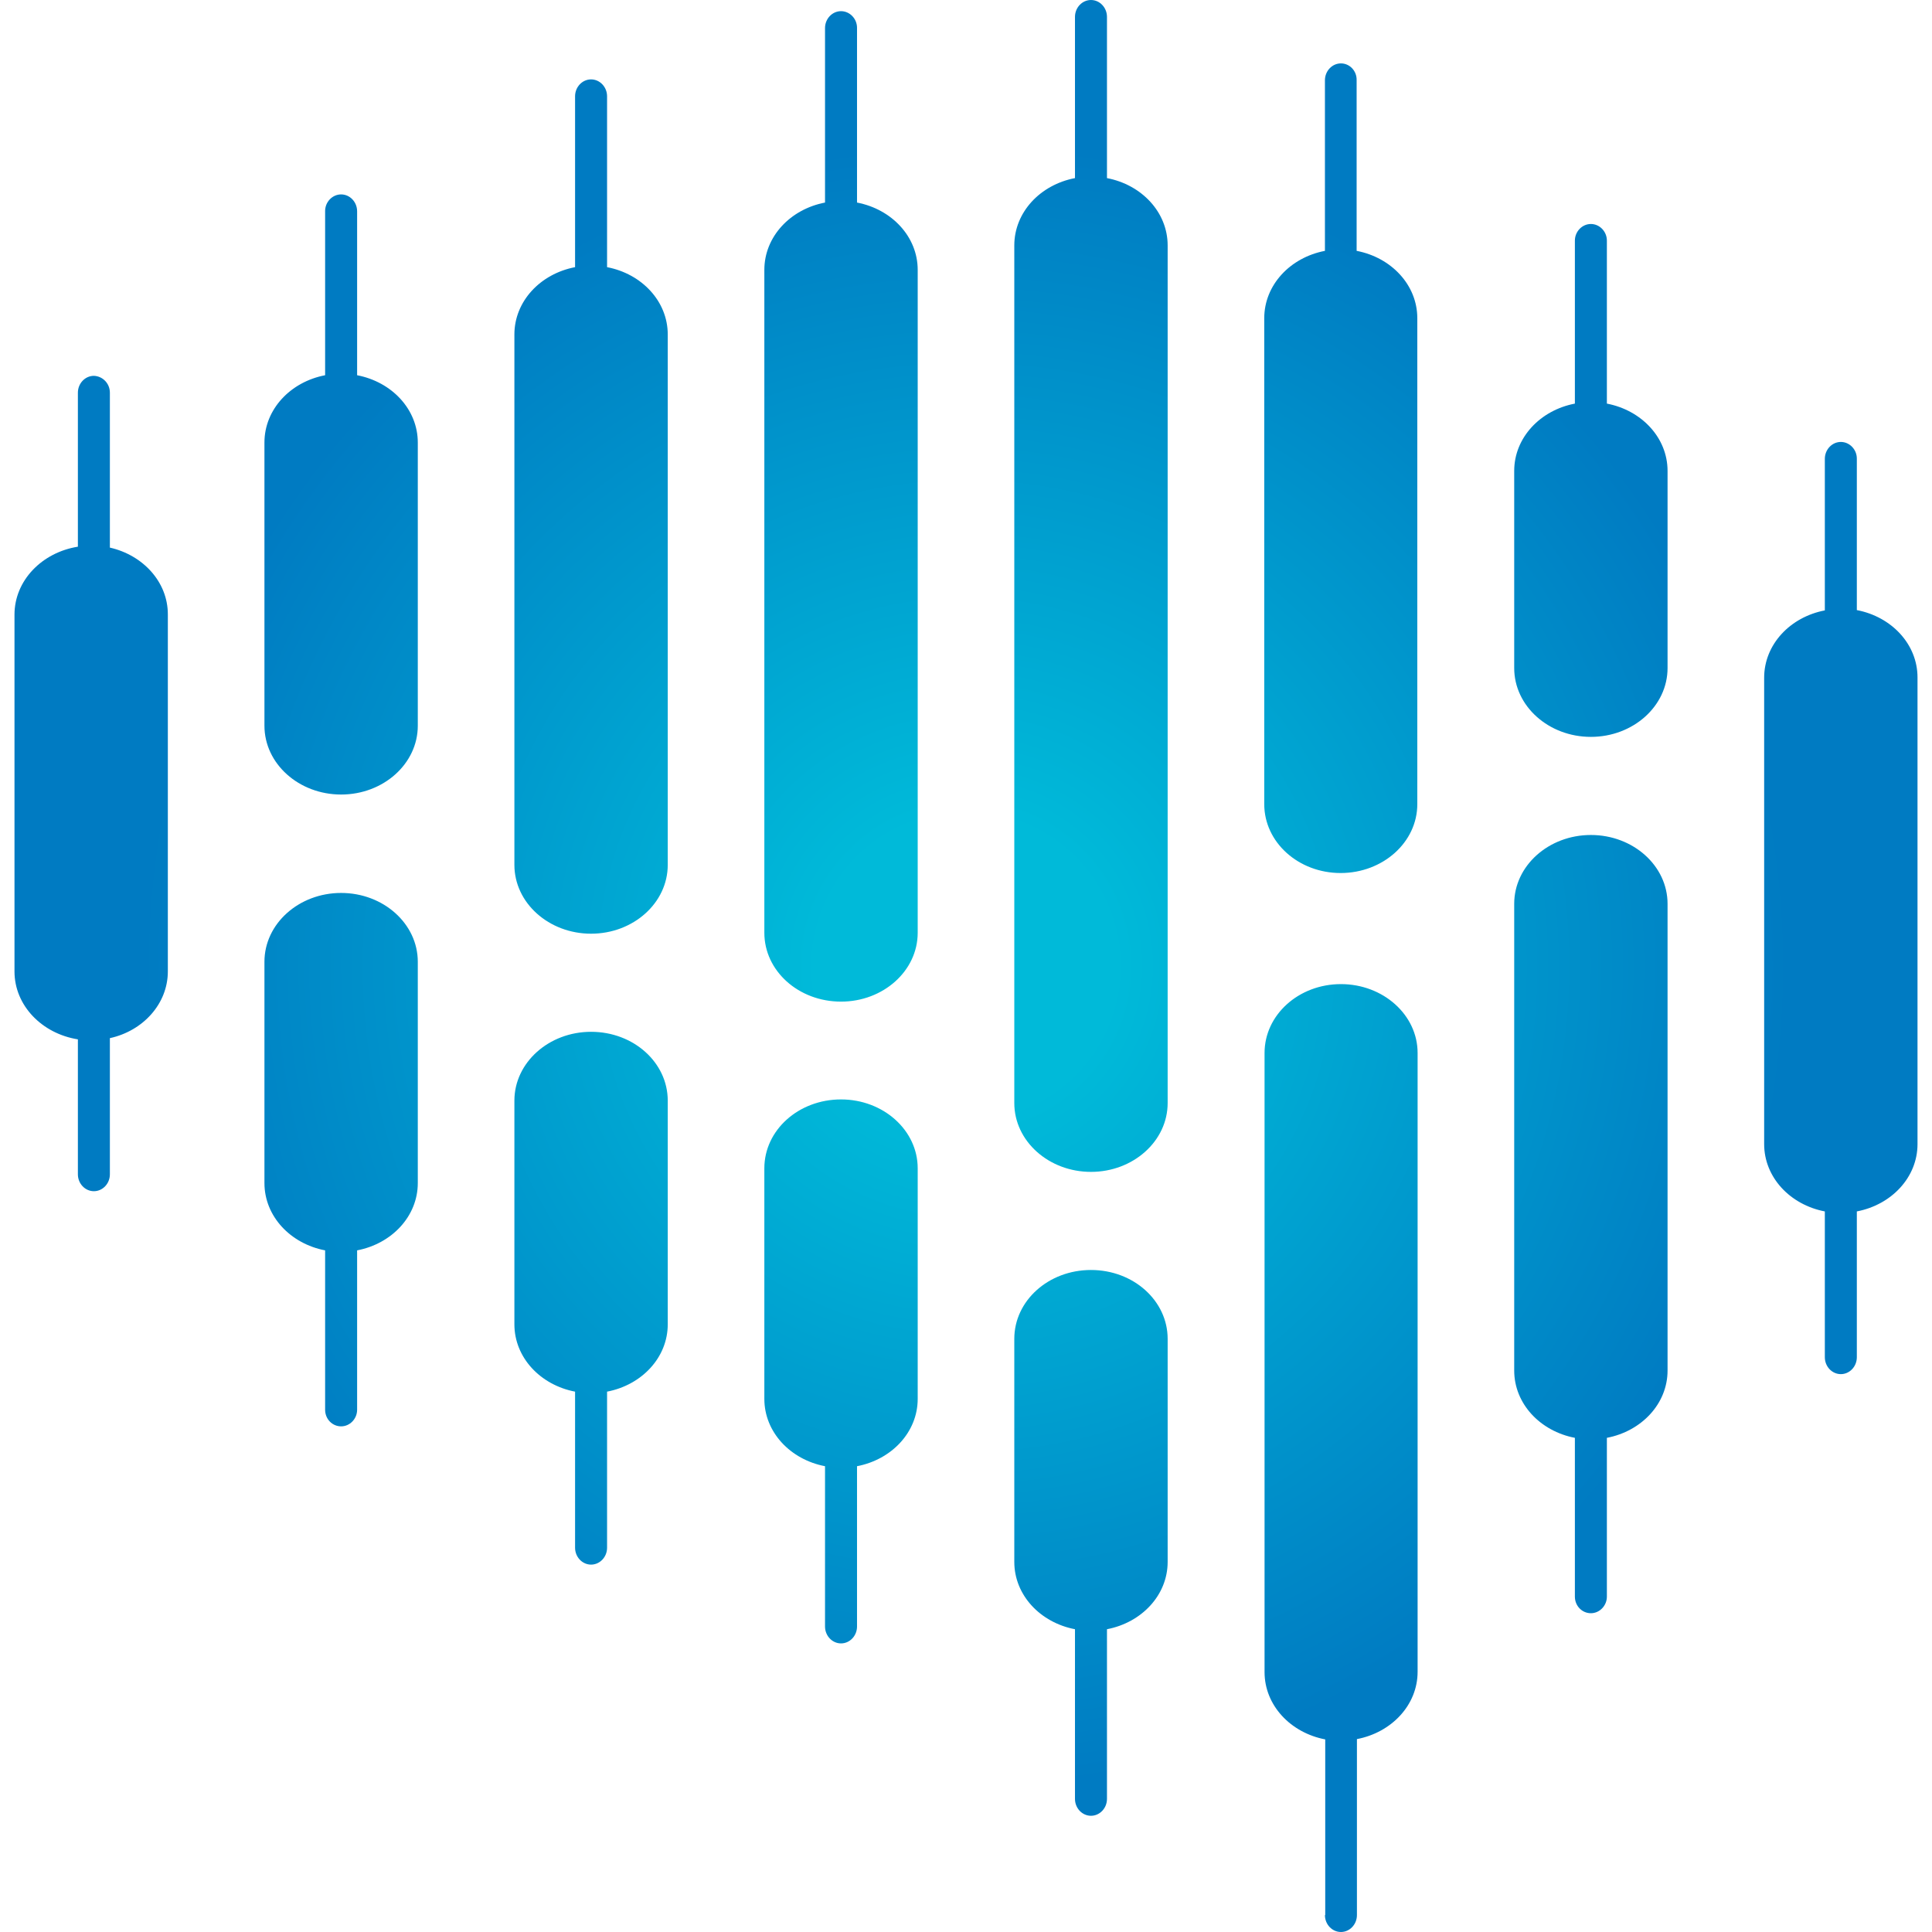 <?xml version="1.0" encoding="utf-8"?>
<!-- Generator: Adobe Illustrator 24.0.1, SVG Export Plug-In . SVG Version: 6.00 Build 0)  -->
<svg version="1.1" id="Layer_1" xmlns="http://www.w3.org/2000/svg" xmlns:xlink="http://www.w3.org/1999/xlink" x="0px" y="0px"
	 viewBox="0 0 64 64" style="enable-background:new 0 0 64 64;" xml:space="preserve">
<style type="text/css">
	.st0{fill-rule:evenodd;clip-rule:evenodd;fill:url(#SVGID_1_);}
</style>
<g>
	<g>
		<radialGradient id="SVGID_1_" cx="32" cy="32" r="31.759" gradientUnits="userSpaceOnUse">
			<stop  offset="0.156" style="stop-color:#00BAD9"/>
			<stop  offset="0.858" style="stop-color:#007BC2"/>
		</radialGradient>
		<path class="st0" d="M30.4,38.7v7.64c0,1.1-0.86,2.01-2.01,2.23v5.31l0,0c0,0.31-0.24,0.56-0.53,0.56c-0.29,0-0.53-0.25-0.53-0.56
			v-5.31c-1.15-0.22-2.01-1.13-2.01-2.23V38.7c0-1.26,1.13-2.28,2.54-2.28C29.26,36.42,30.4,37.44,30.4,38.7L30.4,38.7z M3.64,13.01
			L3.64,13.01v5.13c1.1,0.25,1.92,1.14,1.92,2.21v11.83c0,1.07-0.82,1.97-1.92,2.21v4.51l0,0c0,0.31-0.24,0.56-0.53,0.56
			c-0.29,0-0.53-0.25-0.53-0.56v-4.47c-1.19-0.19-2.1-1.12-2.1-2.25V20.36c0-1.13,0.91-2.06,2.1-2.25v-5.1
			c0-0.31,0.24-0.56,0.53-0.56C3.4,12.46,3.64,12.7,3.64,13.01L3.64,13.01z M60.98,14.64c-0.29,0-0.53,0.25-0.53,0.56v5.02
			c-1.15,0.22-2.01,1.13-2.01,2.23v15.45c0,1.1,0.86,2.01,2.01,2.23v4.83c0,0.31,0.24,0.56,0.53,0.56c0.29,0,0.53-0.25,0.53-0.56
			l0,0v-4.83c1.15-0.22,2.01-1.13,2.01-2.23V22.44c0-1.1-0.86-2.01-2.01-2.23v-5.02l0,0C61.51,14.89,61.27,14.64,60.98,14.64
			L60.98,14.64z M52.7,7.42c-0.29,0-0.53,0.25-0.53,0.55v5.4c-1.15,0.22-2.01,1.13-2.01,2.23v6.53c0,1.26,1.14,2.28,2.54,2.28
			c1.4,0,2.54-1.02,2.54-2.28v-6.53c0-1.1-0.86-2.01-2.01-2.23v-5.4l0,0C53.23,7.67,52.99,7.42,52.7,7.42L52.7,7.42z M44.42,2.1
			c-0.29,0-0.53,0.25-0.53,0.56v5.65c-1.15,0.22-2.01,1.13-2.01,2.23v16.1c0,1.26,1.13,2.28,2.53,2.28c1.4,0,2.54-1.02,2.54-2.28
			v-16.1c0-1.1-0.86-2.01-2.01-2.23V2.66h0C44.95,2.35,44.71,2.1,44.42,2.1L44.42,2.1z M36.14,0c-0.29,0-0.53,0.25-0.53,0.56V5.9
			c-1.15,0.22-2.01,1.13-2.01,2.23v28.41c0,1.26,1.14,2.28,2.54,2.28s2.54-1.02,2.54-2.28V8.13c0-1.1-0.86-2.01-2.01-2.23V0.56l0,0
			C36.67,0.25,36.43,0,36.14,0L36.14,0z M27.86,0.37c-0.29,0-0.53,0.25-0.53,0.56v5.78c-1.15,0.22-2.01,1.13-2.01,2.23v21.96
			c0,1.26,1.13,2.28,2.54,2.28c1.4,0,2.54-1.02,2.54-2.28V8.94c0-1.1-0.86-2.01-2.01-2.23V0.92l0,0
			C28.39,0.62,28.15,0.37,27.86,0.37L27.86,0.37z M19.58,2.63c-0.29,0-0.53,0.25-0.53,0.56v5.66c-1.15,0.22-2.01,1.13-2.01,2.23
			v17.57c0,1.26,1.14,2.28,2.54,2.28c1.4,0,2.54-1.02,2.54-2.28V11.08c0-1.1-0.86-2.01-2.01-2.23V3.19l0,0
			C20.11,2.88,19.87,2.63,19.58,2.63L19.58,2.63z M11.3,6.44c-0.29,0-0.53,0.25-0.53,0.55v5.44c-1.15,0.22-2.01,1.13-2.01,2.23v9.38
			c0,1.26,1.14,2.28,2.54,2.28c1.4,0,2.54-1.02,2.54-2.28v-9.38c0-1.1-0.86-2.01-2.01-2.23V7l0,0C11.83,6.69,11.59,6.44,11.3,6.44
			L11.3,6.44z M52.17,52.89c0,0.31,0.24,0.55,0.53,0.55c0.29,0,0.53-0.25,0.53-0.55l0,0v-5.26c1.15-0.22,2.01-1.13,2.01-2.23V29.94
			c0-1.26-1.14-2.28-2.54-2.28c-1.4,0-2.54,1.02-2.54,2.28V45.4c0,1.1,0.86,2.01,2.01,2.23V52.89L52.17,52.89z M43.89,63.44
			c0,0.31,0.24,0.56,0.53,0.56c0.29,0,0.53-0.25,0.53-0.56h0v-5.83c1.15-0.22,2.01-1.13,2.01-2.23V34.88c0-1.26-1.14-2.28-2.54-2.28
			c-1.4,0-2.53,1.02-2.53,2.28v20.51c0,1.1,0.86,2.01,2.01,2.23V63.44L43.89,63.44z M35.61,59.59c0,0.31,0.24,0.56,0.53,0.56
			c0.29,0,0.53-0.25,0.53-0.56l0,0v-5.62c1.15-0.22,2.01-1.13,2.01-2.23v-7.39c0-1.26-1.13-2.28-2.54-2.28s-2.54,1.02-2.54,2.28
			v7.39c0,1.1,0.86,2.01,2.01,2.23V59.59L35.61,59.59z M19.05,51.27c0,0.31,0.24,0.56,0.53,0.56c0.29,0,0.53-0.25,0.53-0.56h0V46.1
			c1.15-0.22,2.01-1.13,2.01-2.23v-7.41c0-1.26-1.13-2.28-2.54-2.28c-1.4,0-2.54,1.02-2.54,2.28v7.41c0,1.1,0.86,2.01,2.01,2.23
			V51.27L19.05,51.27z M10.77,46.7c0,0.31,0.24,0.55,0.53,0.55c0.29,0,0.53-0.25,0.53-0.55l0,0v-5.28c1.15-0.22,2.01-1.13,2.01-2.23
			v-7.33c0-1.26-1.14-2.28-2.54-2.28c-1.4,0-2.54,1.02-2.54,2.28v7.33c0,1.1,0.86,2.01,2.01,2.23V46.7L10.77,46.7z"/>
	</g>
</g>
</svg>

